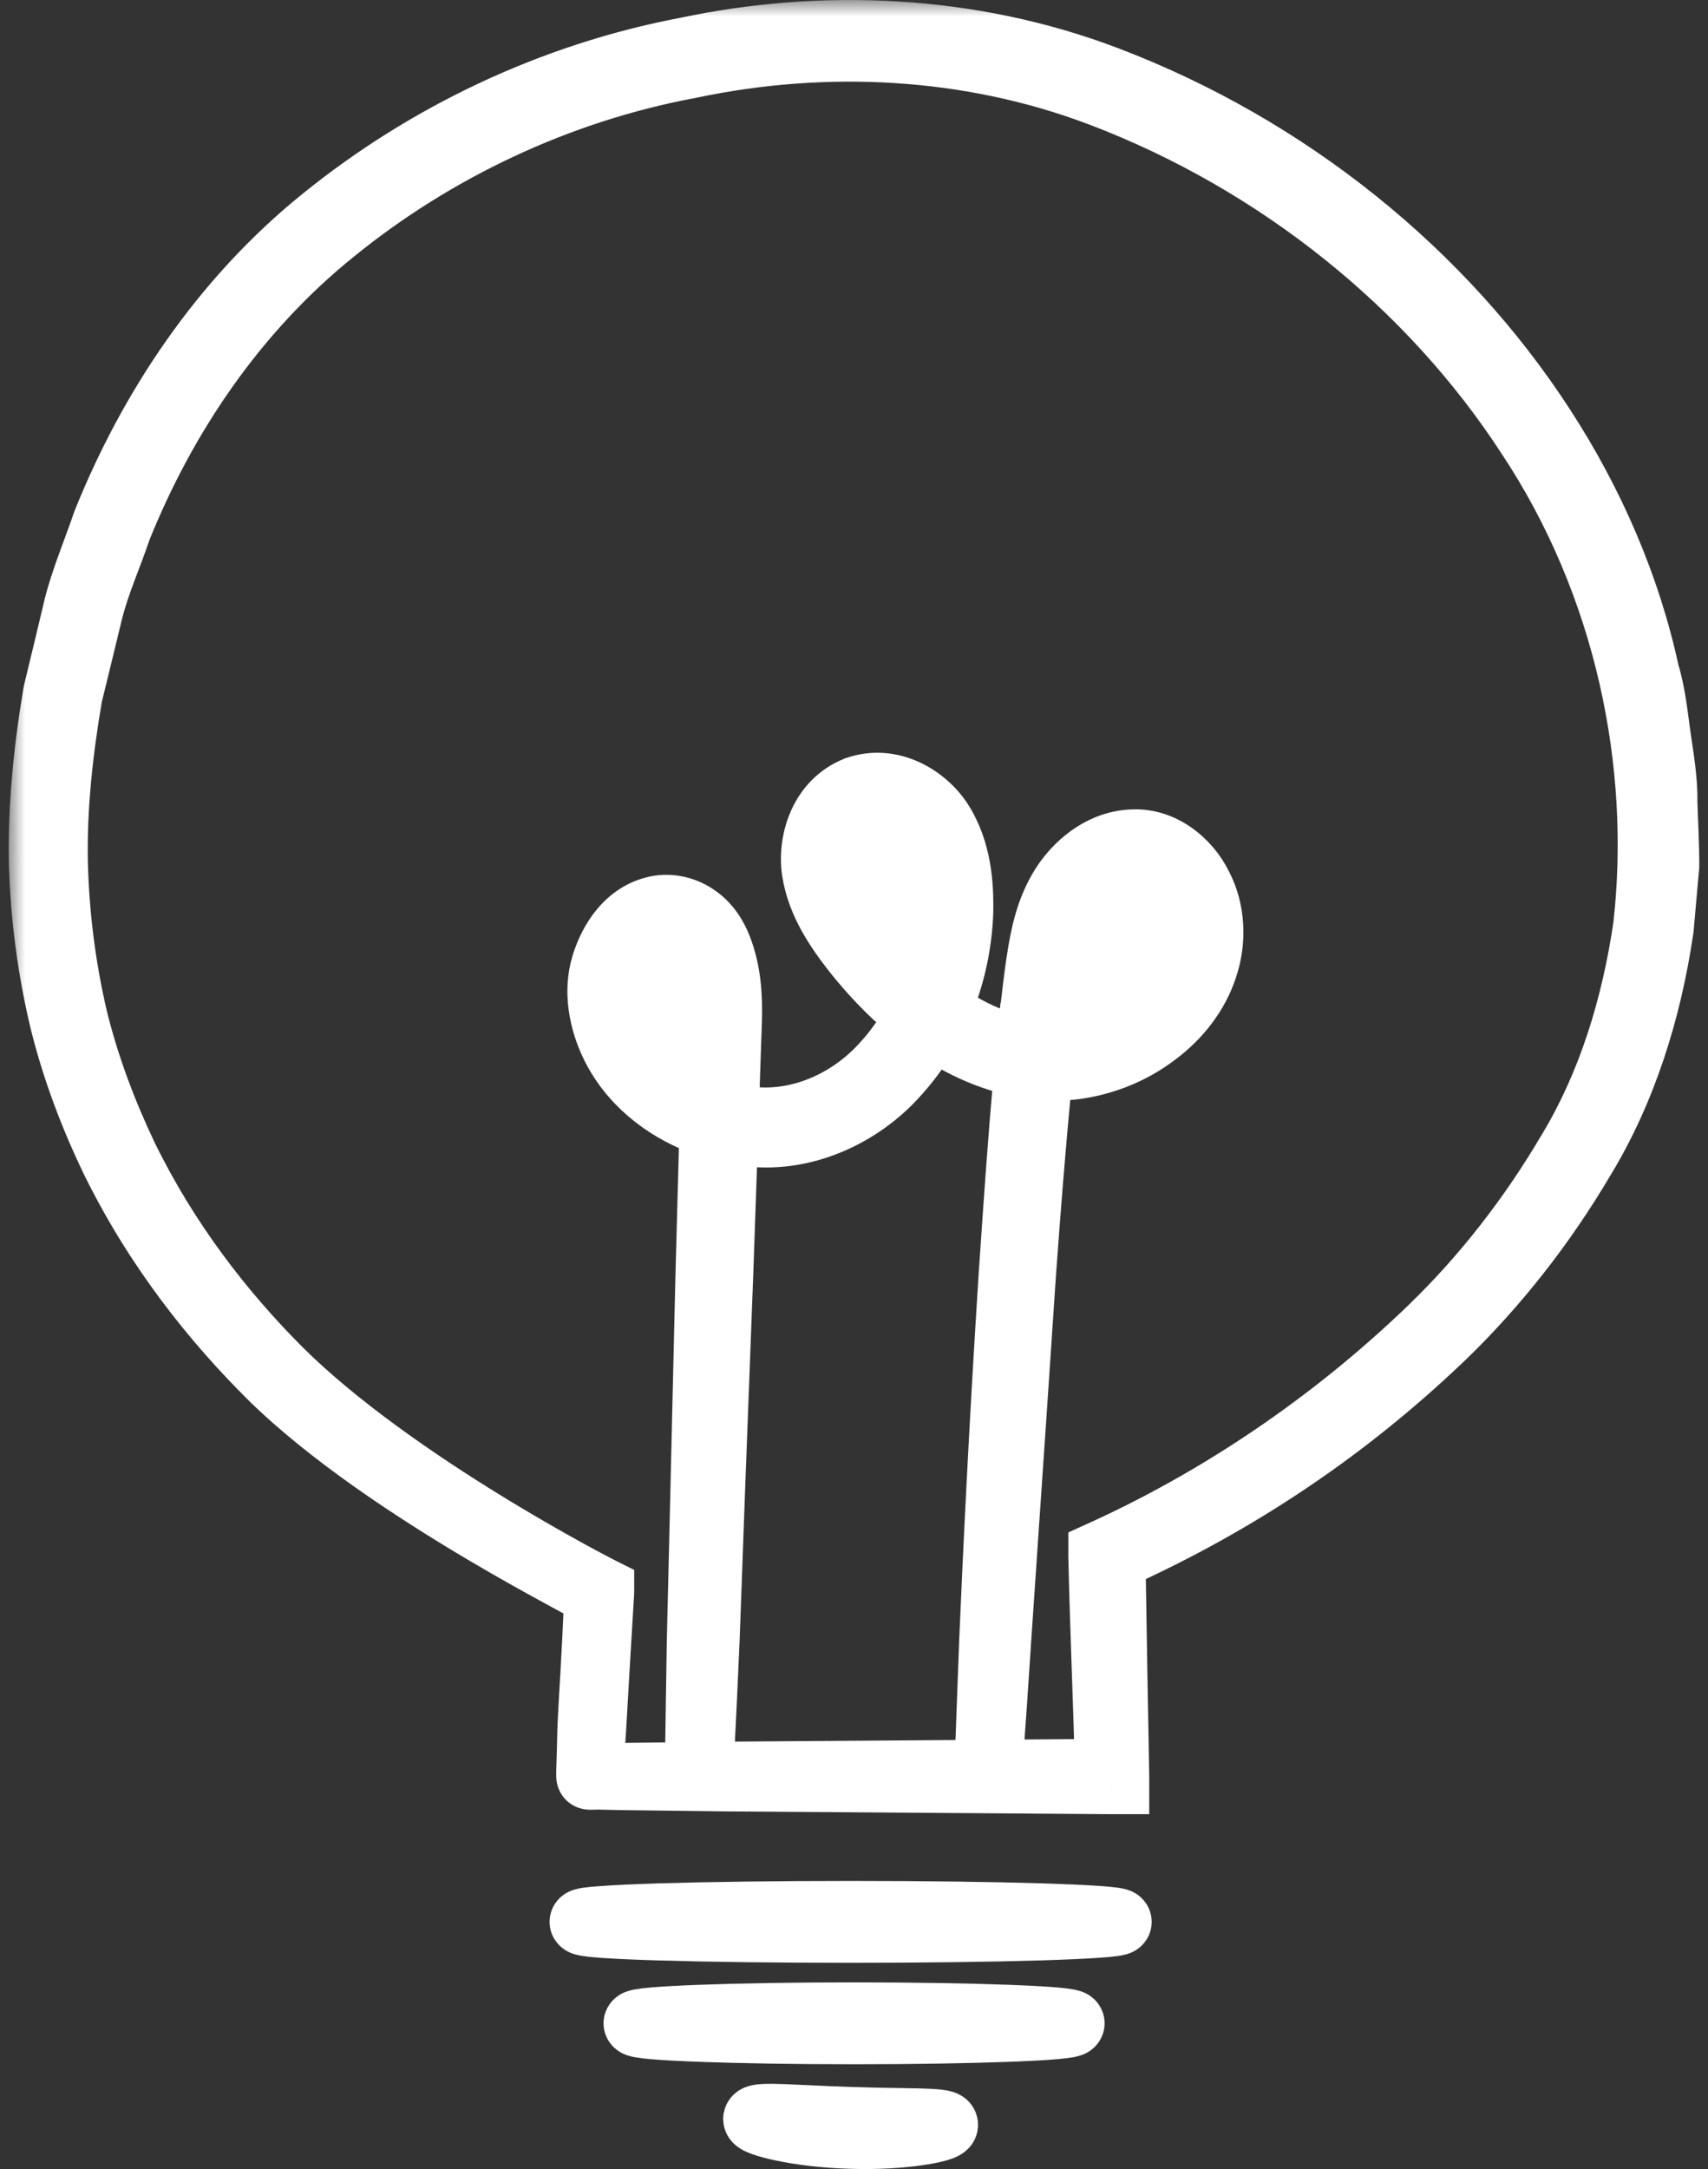 <svg width="52" height="66" viewBox="0 0 52 66" fill="none" xmlns="http://www.w3.org/2000/svg">
<rect x="0" y="0" width="52" height="66" fill="#333333" stroke="none"/>
<mask id="path-1-outside-1_304_1746" maskUnits="userSpaceOnUse" x="0.266" y="0" width="52" height="56" fill="black">
<rect fill="white" x="0.266" width="52" height="56"/>
<path d="M17.94 54.061C17.949 54.061 18.044 54.051 18.223 54.051C18.421 54.051 18.695 54.042 19.035 54.032C19.771 54.023 20.809 54.013 22.16 53.995C24.888 53.976 28.843 53.947 33.827 53.91L33.727 53.91C33.68 51.9 33.582 49.794 33.525 47.386V47.273L33.629 47.226C36.961 45.706 40.454 43.45 43.617 40.391C45.193 38.862 46.619 37.05 47.808 35.02C49.026 33 49.753 30.64 50.111 28.195C50.668 23.267 49.573 17.801 46.543 13.242C43.569 8.673 38.953 4.925 33.525 2.858C29.476 1.319 25.076 1.14 21.027 1.989C16.949 2.744 13.201 4.557 10.171 7.011C7.112 9.466 4.969 12.713 3.619 16.064C3.327 16.923 2.958 17.745 2.741 18.604C2.534 19.463 2.326 20.322 2.118 21.162C1.826 22.871 1.646 24.56 1.675 26.203C1.712 27.846 1.92 29.441 2.269 30.951C2.637 32.462 3.176 33.868 3.799 35.181C5.073 37.795 6.763 39.957 8.509 41.704C12.03 45.196 18.251 48.359 18.251 48.359L18.308 48.387V48.444C18.195 50.266 18.119 51.653 18.062 52.607C18.034 53.06 18.006 53.419 17.987 53.673C17.959 53.928 17.949 54.061 17.94 54.061C17.93 54.07 17.93 53.947 17.94 53.721C17.949 53.466 17.959 53.117 17.968 52.663C18.006 51.691 18.11 50.37 18.176 48.529C18.448 48.576 11.879 45.423 8.292 41.921C6.517 40.165 4.79 37.994 3.478 35.341C2.836 34.019 2.279 32.575 1.901 31.046C1.533 29.507 1.316 27.893 1.269 26.212C1.24 24.542 1.41 22.823 1.703 21.087C1.911 20.227 2.118 19.368 2.326 18.491C2.543 17.613 2.911 16.772 3.204 15.904C4.573 12.496 6.753 9.154 9.869 6.653C12.965 4.151 16.779 2.301 20.932 1.517C25.048 0.649 29.561 0.828 33.695 2.405C39.227 4.51 43.919 8.324 46.949 12.987C48.469 15.319 49.564 17.867 50.13 20.482C50.329 21.124 50.385 21.785 50.48 22.436C50.574 23.088 50.687 23.739 50.678 24.39C50.697 25.042 50.734 25.693 50.734 26.335C50.678 26.977 50.621 27.619 50.565 28.252C50.196 30.763 49.432 33.17 48.186 35.228C46.968 37.295 45.514 39.126 43.909 40.675C40.681 43.761 37.274 45.883 33.875 47.412C33.913 49.829 33.95 52.04 33.988 54.051V54.202H33.837C28.815 54.164 24.831 54.136 22.075 54.117C20.744 54.098 19.705 54.089 18.978 54.08C18.648 54.07 18.383 54.07 18.195 54.061C18.025 54.07 17.94 54.07 17.94 54.061Z"/>
</mask>
<path d="M17.94 54.061C17.949 54.061 18.044 54.051 18.223 54.051C18.421 54.051 18.695 54.042 19.035 54.032C19.771 54.023 20.809 54.013 22.16 53.995C24.888 53.976 28.843 53.947 33.827 53.91L33.727 53.91C33.68 51.9 33.582 49.794 33.525 47.386V47.273L33.629 47.226C36.961 45.706 40.454 43.45 43.617 40.391C45.193 38.862 46.619 37.05 47.808 35.02C49.026 33 49.753 30.64 50.111 28.195C50.668 23.267 49.573 17.801 46.543 13.242C43.569 8.673 38.953 4.925 33.525 2.858C29.476 1.319 25.076 1.14 21.027 1.989C16.949 2.744 13.201 4.557 10.171 7.011C7.112 9.466 4.969 12.713 3.619 16.064C3.327 16.923 2.958 17.745 2.741 18.604C2.534 19.463 2.326 20.322 2.118 21.162C1.826 22.871 1.646 24.56 1.675 26.203C1.712 27.846 1.92 29.441 2.269 30.951C2.637 32.462 3.176 33.868 3.799 35.181C5.073 37.795 6.763 39.957 8.509 41.704C12.03 45.196 18.251 48.359 18.251 48.359L18.308 48.387V48.444C18.195 50.266 18.119 51.653 18.062 52.607C18.034 53.06 18.006 53.419 17.987 53.673C17.959 53.928 17.949 54.061 17.94 54.061C17.93 54.07 17.93 53.947 17.94 53.721C17.949 53.466 17.959 53.117 17.968 52.663C18.006 51.691 18.11 50.37 18.176 48.529C18.448 48.576 11.879 45.423 8.292 41.921C6.517 40.165 4.79 37.994 3.478 35.341C2.836 34.019 2.279 32.575 1.901 31.046C1.533 29.507 1.316 27.893 1.269 26.212C1.24 24.542 1.41 22.823 1.703 21.087C1.911 20.227 2.118 19.368 2.326 18.491C2.543 17.613 2.911 16.772 3.204 15.904C4.573 12.496 6.753 9.154 9.869 6.653C12.965 4.151 16.779 2.301 20.932 1.517C25.048 0.649 29.561 0.828 33.695 2.405C39.227 4.51 43.919 8.324 46.949 12.987C48.469 15.319 49.564 17.867 50.13 20.482C50.329 21.124 50.385 21.785 50.48 22.436C50.574 23.088 50.687 23.739 50.678 24.39C50.697 25.042 50.734 25.693 50.734 26.335C50.678 26.977 50.621 27.619 50.565 28.252C50.196 30.763 49.432 33.17 48.186 35.228C46.968 37.295 45.514 39.126 43.909 40.675C40.681 43.761 37.274 45.883 33.875 47.412C33.913 49.829 33.95 52.04 33.988 54.051V54.202H33.837C28.815 54.164 24.831 54.136 22.075 54.117C20.744 54.098 19.705 54.089 18.978 54.08C18.648 54.07 18.383 54.07 18.195 54.061C18.025 54.07 17.94 54.07 17.94 54.061Z" fill="white"/>
<path d="M17.94 54.061V53.061H17.526L17.233 53.353L17.94 54.061ZM19.035 54.032L19.022 53.032L19.015 53.032L19.007 53.033L19.035 54.032ZM22.16 53.995L22.152 52.995L22.145 52.995L22.16 53.995ZM33.727 53.91L32.727 53.934L32.75 54.918L33.735 54.91L33.727 53.91ZM33.525 47.386H32.525V47.398L32.526 47.41L33.525 47.386ZM33.525 47.273L33.111 46.363L32.525 46.629V47.273H33.525ZM33.629 47.226L34.043 48.136L34.044 48.136L33.629 47.226ZM43.617 40.391L44.312 41.11L44.313 41.109L43.617 40.391ZM47.808 35.02L46.952 34.504L46.945 34.514L47.808 35.02ZM50.111 28.195L51.101 28.34L51.103 28.324L51.105 28.307L50.111 28.195ZM46.543 13.242L45.705 13.787L45.71 13.795L46.543 13.242ZM33.525 2.858L33.881 1.923L33.88 1.923L33.525 2.858ZM21.027 1.989L21.209 2.973L21.22 2.97L21.232 2.968L21.027 1.989ZM10.171 7.011L10.796 7.791L10.8 7.788L10.171 7.011ZM3.619 16.064L2.692 15.691L2.681 15.716L2.673 15.742L3.619 16.064ZM2.741 18.604L1.772 18.359L1.769 18.369L2.741 18.604ZM2.118 21.162L1.147 20.922L1.139 20.957L1.133 20.993L2.118 21.162ZM1.675 26.203L0.675 26.22L0.675 26.226L1.675 26.203ZM2.269 30.951L1.295 31.177L1.298 31.188L2.269 30.951ZM3.799 35.181L2.895 35.609L2.9 35.619L3.799 35.181ZM8.509 41.704L7.802 42.411L7.805 42.413L8.509 41.704ZM18.251 48.359L17.798 49.25L17.804 49.253L18.251 48.359ZM18.308 48.387H19.308V47.769L18.755 47.493L18.308 48.387ZM18.308 48.444L19.306 48.506L19.308 48.475V48.444H18.308ZM18.062 52.607L19.061 52.669L19.061 52.666L18.062 52.607ZM17.987 53.673L18.981 53.784L18.983 53.766L18.984 53.747L17.987 53.673ZM17.94 53.721L18.939 53.762L18.939 53.758L17.94 53.721ZM17.968 52.663L16.969 52.625L16.968 52.634L16.968 52.643L17.968 52.663ZM18.176 48.529L18.347 47.544L17.218 47.347L17.176 48.493L18.176 48.529ZM8.292 41.921L7.589 42.632L7.593 42.636L8.292 41.921ZM3.478 35.341L2.578 35.778L2.581 35.784L3.478 35.341ZM1.901 31.046L0.929 31.278L0.93 31.285L1.901 31.046ZM1.269 26.212L0.269 26.229L0.269 26.241L1.269 26.212ZM1.703 21.087L0.731 20.852L0.723 20.886L0.717 20.92L1.703 21.087ZM2.326 18.491L1.355 18.25L1.353 18.26L2.326 18.491ZM3.204 15.904L2.276 15.531L2.265 15.558L2.256 15.585L3.204 15.904ZM9.869 6.653L10.495 7.432L10.497 7.431L9.869 6.653ZM20.932 1.517L21.118 2.5L21.128 2.498L21.139 2.496L20.932 1.517ZM33.695 2.405L33.339 3.339L33.34 3.339L33.695 2.405ZM46.949 12.987L46.111 13.532L46.111 13.533L46.949 12.987ZM50.13 20.482L49.153 20.694L49.162 20.736L49.175 20.777L50.13 20.482ZM50.678 24.39L49.678 24.376L49.678 24.398L49.678 24.419L50.678 24.39ZM50.734 26.335L51.731 26.423L51.734 26.379V26.335H50.734ZM50.565 28.252L51.554 28.397L51.558 28.369L51.561 28.341L50.565 28.252ZM48.186 35.228L47.33 34.71L47.324 34.72L48.186 35.228ZM43.909 40.675L44.6 41.397L44.604 41.394L43.909 40.675ZM33.875 47.412L33.465 46.5L32.865 46.77L32.875 47.428L33.875 47.412ZM33.988 54.051H34.988V54.042L34.988 54.032L33.988 54.051ZM33.988 54.202V55.202H34.988V54.202H33.988ZM33.837 54.202L33.829 55.202H33.837V54.202ZM22.075 54.117L22.06 55.117L22.068 55.117L22.075 54.117ZM18.978 54.08L18.95 55.079L18.957 55.079L18.965 55.079L18.978 54.08ZM18.195 54.061L18.245 53.062L18.192 53.059L18.139 53.062L18.195 54.061ZM17.94 55.061C17.971 55.061 17.996 55.059 17.998 55.059C18.005 55.059 18.012 55.058 18.014 55.058C18.018 55.058 18.021 55.057 18.023 55.057C18.026 55.057 18.028 55.057 18.031 55.057C18.04 55.056 18.052 55.055 18.067 55.055C18.099 55.053 18.151 55.051 18.223 55.051V53.051C18.116 53.051 18.03 53.054 17.968 53.057C17.936 53.059 17.912 53.06 17.895 53.061C17.881 53.062 17.887 53.062 17.88 53.062C17.879 53.062 17.883 53.062 17.887 53.062C17.89 53.062 17.895 53.062 17.902 53.061C17.908 53.061 17.922 53.061 17.94 53.061V55.061ZM18.223 55.051C18.44 55.051 18.737 55.041 19.063 55.032L19.007 53.033C18.653 53.042 18.403 53.051 18.223 53.051V55.051ZM19.048 55.032C19.777 55.023 20.825 55.013 22.173 54.994L22.145 52.995C20.794 53.014 19.766 53.023 19.022 53.032L19.048 55.032ZM22.166 54.995C24.895 54.976 28.85 54.947 33.835 54.91L33.82 52.91C28.836 52.947 24.881 52.976 22.152 52.995L22.166 54.995ZM33.82 52.91L33.719 52.91L33.735 54.91L33.835 54.91L33.82 52.91ZM34.727 53.887C34.703 52.875 34.666 51.839 34.629 50.762C34.592 49.684 34.553 48.56 34.525 47.363L32.526 47.41C32.554 48.62 32.593 49.753 32.63 50.832C32.668 51.912 32.704 52.935 32.727 53.934L34.727 53.887ZM34.525 47.386V47.273H32.525V47.386H34.525ZM33.939 48.184L34.043 48.136L33.215 46.316L33.111 46.363L33.939 48.184ZM34.044 48.136C37.474 46.572 41.063 44.253 44.312 41.11L42.922 39.673C39.846 42.647 36.449 44.841 33.214 46.316L34.044 48.136ZM44.313 41.109C45.956 39.515 47.437 37.631 48.671 35.526L46.945 34.514C45.8 36.468 44.43 38.209 42.92 39.674L44.313 41.109ZM48.664 35.536C49.968 33.375 50.728 30.88 51.101 28.34L49.122 28.05C48.777 30.4 48.084 32.625 46.952 34.504L48.664 35.536ZM51.105 28.307C51.687 23.163 50.546 17.458 47.376 12.688L45.71 13.795C48.6 18.144 49.65 23.371 49.118 28.082L51.105 28.307ZM47.381 12.696C44.29 7.946 39.503 4.064 33.881 1.923L33.169 3.792C38.404 5.786 42.849 9.4 45.705 13.787L47.381 12.696ZM33.88 1.923C29.631 0.309 25.036 0.126 20.821 1.011L21.232 2.968C25.117 2.153 29.32 2.33 33.17 3.793L33.88 1.923ZM20.845 1.006C16.595 1.793 12.695 3.68 9.541 6.234L10.8 7.788C13.707 5.434 17.302 3.696 21.209 2.973L20.845 1.006ZM9.545 6.231C6.328 8.813 4.093 12.212 2.692 15.691L4.547 16.438C5.845 13.215 7.896 10.119 10.796 7.791L9.545 6.231ZM2.673 15.742C2.424 16.471 1.999 17.459 1.772 18.359L3.711 18.849C3.918 18.03 4.229 17.375 4.566 16.387L2.673 15.742ZM1.769 18.369C1.562 19.228 1.354 20.085 1.147 20.922L3.089 21.402C3.297 20.559 3.506 19.697 3.713 18.839L1.769 18.369ZM1.133 20.993C0.833 22.74 0.645 24.496 0.675 26.22L2.674 26.186C2.647 24.625 2.818 23.001 3.104 21.331L1.133 20.993ZM0.675 26.226C0.714 27.938 0.931 29.601 1.295 31.177L3.244 30.726C2.909 29.281 2.71 27.753 2.674 26.18L0.675 26.226ZM1.298 31.188C1.685 32.778 2.249 34.249 2.895 35.609L4.702 34.752C4.102 33.488 3.59 32.146 3.241 30.715L1.298 31.188ZM2.9 35.619C4.231 38.351 5.993 40.602 7.802 42.411L9.216 40.996C7.533 39.313 5.914 37.239 4.697 34.742L2.9 35.619ZM7.805 42.413C9.649 44.242 12.163 45.954 14.177 47.193C15.191 47.817 16.093 48.329 16.742 48.686C17.067 48.865 17.329 49.005 17.511 49.101C17.602 49.149 17.672 49.185 17.721 49.211C17.745 49.223 17.764 49.233 17.777 49.239C17.784 49.243 17.788 49.245 17.792 49.247C17.794 49.248 17.795 49.249 17.796 49.249C17.797 49.249 17.797 49.25 17.797 49.25C17.798 49.25 17.798 49.25 17.798 49.25C17.798 49.25 17.798 49.25 18.251 48.359C18.704 47.467 18.704 47.467 18.705 47.467C18.704 47.467 18.705 47.467 18.704 47.467C18.704 47.467 18.704 47.467 18.704 47.467C18.704 47.467 18.703 47.467 18.701 47.466C18.699 47.465 18.695 47.462 18.69 47.46C18.679 47.454 18.662 47.446 18.64 47.434C18.596 47.411 18.529 47.377 18.443 47.331C18.271 47.241 18.02 47.106 17.706 46.934C17.079 46.589 16.206 46.093 15.225 45.489C13.248 44.273 10.891 42.658 9.213 40.994L7.805 42.413ZM17.804 49.253L17.861 49.282L18.755 47.493L18.698 47.464L17.804 49.253ZM17.308 48.387V48.444H19.308V48.387H17.308ZM17.31 48.382C17.197 50.204 17.12 51.601 17.064 52.547L19.061 52.666C19.118 51.705 19.193 50.327 19.306 48.506L17.31 48.382ZM17.064 52.544C17.037 52.99 17.009 53.34 16.99 53.6L18.984 53.747C19.003 53.497 19.032 53.13 19.061 52.669L17.064 52.544ZM16.993 53.563C16.981 53.675 16.966 53.821 16.962 53.854C16.959 53.888 16.958 53.889 16.96 53.876C16.961 53.871 16.963 53.86 16.966 53.846C16.968 53.833 16.974 53.806 16.984 53.771C16.991 53.748 17.017 53.661 17.075 53.559C17.105 53.509 17.169 53.406 17.283 53.307C17.404 53.202 17.628 53.061 17.94 53.061V55.061C18.252 55.061 18.477 54.919 18.598 54.814C18.713 54.714 18.778 54.61 18.808 54.559C18.867 54.455 18.894 54.364 18.902 54.338C18.922 54.27 18.932 54.212 18.934 54.196C18.942 54.151 18.947 54.102 18.95 54.071C18.961 53.974 18.965 53.927 18.981 53.784L16.993 53.563ZM17.233 53.353C17.315 53.271 17.504 53.111 17.804 53.07C18.143 53.024 18.417 53.157 18.583 53.297C18.726 53.418 18.799 53.549 18.829 53.607C18.863 53.675 18.883 53.733 18.893 53.766C18.913 53.831 18.921 53.883 18.924 53.903C18.928 53.928 18.93 53.947 18.931 53.958C18.933 53.989 18.933 54.004 18.933 53.979C18.933 53.943 18.934 53.872 18.939 53.762L16.941 53.679C16.936 53.796 16.933 53.9 16.933 53.979C16.933 54.013 16.933 54.07 16.938 54.129C16.939 54.139 16.946 54.237 16.98 54.35C16.991 54.385 17.011 54.444 17.046 54.513C17.076 54.572 17.149 54.704 17.293 54.825C17.46 54.965 17.734 55.098 18.074 55.052C18.374 55.011 18.564 54.85 18.647 54.768L17.233 53.353ZM18.939 53.758C18.949 53.495 18.958 53.14 18.968 52.684L16.968 52.643C16.959 53.093 16.95 53.437 16.94 53.684L18.939 53.758ZM18.967 52.702C18.986 52.228 19.02 51.669 19.06 50.979C19.099 50.294 19.142 49.495 19.175 48.565L17.176 48.493C17.144 49.403 17.102 50.185 17.063 50.865C17.024 51.539 16.988 52.127 16.969 52.625L18.967 52.702ZM18.005 49.514C18.034 49.519 18.105 49.531 18.197 49.529C18.224 49.529 18.548 49.535 18.837 49.286C19.022 49.126 19.15 48.897 19.178 48.636C19.203 48.407 19.143 48.227 19.103 48.133C19.028 47.958 18.921 47.85 18.898 47.826C18.829 47.755 18.762 47.709 18.748 47.699C18.721 47.68 18.697 47.664 18.68 47.654C18.619 47.615 18.537 47.569 18.459 47.526C18.295 47.436 18.036 47.297 17.727 47.13C17.099 46.789 16.204 46.296 15.191 45.696C13.149 44.484 10.695 42.87 8.991 41.205L7.593 42.636C9.476 44.474 12.1 46.187 14.171 47.416C15.215 48.035 16.135 48.541 16.774 48.888C17.099 49.064 17.336 49.191 17.493 49.278C17.531 49.299 17.561 49.315 17.584 49.328C17.609 49.342 17.618 49.348 17.618 49.348C17.617 49.347 17.614 49.346 17.611 49.343C17.607 49.341 17.6 49.337 17.592 49.33C17.588 49.328 17.53 49.288 17.465 49.221C17.444 49.2 17.339 49.094 17.265 48.921C17.225 48.827 17.165 48.649 17.19 48.42C17.218 48.16 17.346 47.931 17.53 47.771C17.818 47.523 18.14 47.53 18.165 47.529C18.254 47.528 18.322 47.539 18.347 47.544L18.005 49.514ZM8.995 41.21C7.282 39.515 5.627 37.432 4.374 34.898L2.581 35.784C3.952 38.556 5.752 40.815 7.589 42.632L8.995 41.21ZM4.377 34.904C3.76 33.635 3.23 32.256 2.872 30.806L0.93 31.285C1.327 32.894 1.911 34.404 2.578 35.778L4.377 34.904ZM2.874 30.813C2.522 29.342 2.314 27.796 2.268 26.184L0.269 26.241C0.318 27.989 0.544 29.672 0.929 31.278L2.874 30.813ZM2.268 26.195C2.241 24.602 2.403 22.948 2.689 21.253L0.717 20.92C0.417 22.699 0.239 24.481 0.269 26.229L2.268 26.195ZM2.675 21.322C2.882 20.463 3.091 19.601 3.299 18.721L1.353 18.26C1.146 19.135 0.939 19.992 0.731 20.852L2.675 21.322ZM3.297 18.731C3.503 17.897 3.818 17.213 4.151 16.223L2.256 15.585C2.004 16.332 1.583 17.328 1.355 18.25L3.297 18.731ZM4.132 16.277C5.45 12.994 7.54 9.805 10.495 7.432L9.242 5.873C5.967 8.503 3.695 11.998 2.276 15.531L4.132 16.277ZM10.497 7.431C13.471 5.027 17.134 3.251 21.118 2.5L20.747 0.535C16.423 1.35 12.458 3.275 9.24 5.875L10.497 7.431ZM21.139 2.496C25.09 1.662 29.404 1.839 33.339 3.339L34.051 1.47C29.716 -0.183 25.006 -0.364 20.726 0.539L21.139 2.496ZM33.34 3.339C38.677 5.37 43.198 9.05 46.111 13.532L47.788 12.442C44.639 7.597 39.777 3.649 34.051 1.47L33.34 3.339ZM46.111 13.533C47.57 15.771 48.614 18.207 49.153 20.694L51.108 20.271C50.514 17.528 49.368 14.867 47.787 12.441L46.111 13.533ZM49.175 20.777C49.343 21.321 49.384 21.851 49.49 22.58L51.469 22.293C51.386 21.719 51.314 20.928 51.086 20.187L49.175 20.777ZM49.49 22.58C49.591 23.275 49.686 23.825 49.678 24.376L51.678 24.405C51.689 23.653 51.557 22.9 51.469 22.293L49.49 22.58ZM49.678 24.419C49.698 25.112 49.734 25.71 49.734 26.335H51.734C51.734 25.676 51.695 24.971 51.677 24.361L49.678 24.419ZM49.738 26.247C49.682 26.889 49.625 27.531 49.569 28.162L51.561 28.341C51.617 27.707 51.674 27.065 51.731 26.423L49.738 26.247ZM49.575 28.106C49.222 30.516 48.493 32.79 47.33 34.71L49.041 35.746C50.371 33.55 51.171 31.009 51.554 28.397L49.575 28.106ZM47.324 34.72C46.152 36.711 44.754 38.47 43.215 39.955L44.604 41.394C46.274 39.782 47.784 37.88 49.047 35.735L47.324 34.72ZM43.218 39.952C40.082 42.951 36.773 45.012 33.465 46.5L34.286 48.324C37.775 46.754 41.28 44.572 44.6 41.397L43.218 39.952ZM32.875 47.428C32.913 49.845 32.95 52.058 32.988 54.07L34.988 54.032C34.95 52.023 34.913 49.812 34.875 47.396L32.875 47.428ZM32.988 54.051V54.202H34.988V54.051H32.988ZM33.988 53.202H33.837V55.202H33.988V53.202ZM33.844 53.202C28.822 53.164 24.838 53.136 22.081 53.117L22.068 55.117C24.824 55.136 28.807 55.164 33.829 55.202L33.844 53.202ZM22.089 53.117C20.76 53.099 19.71 53.089 18.991 53.08L18.965 55.079C19.7 55.089 20.727 55.098 22.06 55.117L22.089 53.117ZM19.007 53.08C18.627 53.069 18.426 53.071 18.245 53.062L18.145 55.059C18.341 55.069 18.669 55.071 18.95 55.079L19.007 53.08ZM18.139 53.062C18.058 53.067 18.017 53.068 18.003 53.068C17.991 53.068 18.02 53.067 18.066 53.072C18.08 53.074 18.16 53.082 18.26 53.115C18.305 53.13 18.426 53.173 18.555 53.273C18.689 53.377 18.94 53.637 18.94 54.061H16.94C16.94 54.486 17.191 54.746 17.327 54.852C17.457 54.953 17.58 54.997 17.628 55.012C17.733 55.047 17.821 55.057 17.845 55.06C17.913 55.067 17.974 55.068 18.003 55.068C18.075 55.068 18.161 55.064 18.25 55.059L18.139 53.062Z" fill="white" mask="url(#path-1-outside-1_304_1746)"/>
<path d="M25.898 59.224C28.157 59.224 30.204 59.196 31.688 59.151C32.429 59.128 33.034 59.101 33.457 59.071C33.667 59.056 33.842 59.04 33.969 59.022C34.03 59.013 34.099 59.001 34.161 58.983C34.188 58.975 34.244 58.958 34.304 58.923C34.334 58.906 34.388 58.871 34.439 58.811C34.494 58.748 34.563 58.635 34.563 58.478C34.563 58.322 34.494 58.209 34.439 58.146C34.388 58.086 34.334 58.051 34.304 58.034C34.244 57.999 34.188 57.982 34.161 57.974C34.099 57.956 34.03 57.944 33.969 57.935C33.842 57.917 33.667 57.9 33.457 57.886C33.034 57.856 32.429 57.829 31.688 57.806C30.204 57.761 28.157 57.733 25.898 57.733C23.638 57.733 21.591 57.761 20.108 57.806C19.367 57.829 18.761 57.856 18.338 57.886C18.129 57.9 17.954 57.917 17.826 57.935C17.766 57.944 17.697 57.956 17.635 57.974C17.608 57.982 17.551 57.999 17.492 58.034C17.462 58.051 17.408 58.086 17.356 58.146C17.302 58.209 17.232 58.322 17.232 58.478C17.232 58.764 17.45 58.898 17.48 58.917L17.48 58.917C17.541 58.955 17.599 58.974 17.628 58.983C17.692 59.002 17.763 59.015 17.823 59.024C17.952 59.044 18.128 59.06 18.338 59.075C18.761 59.106 19.367 59.132 20.108 59.154C21.592 59.198 23.639 59.224 25.898 59.224Z" fill="white" stroke="white"/>
<path d="M23.739 65.254C24.285 65.368 25.036 65.468 25.872 65.492C26.708 65.521 27.464 65.468 28.016 65.388C28.29 65.349 28.526 65.301 28.702 65.249C28.785 65.224 28.879 65.192 28.961 65.148C28.999 65.127 29.064 65.088 29.125 65.025C29.179 64.969 29.297 64.82 29.274 64.6C29.253 64.394 29.121 64.272 29.051 64.222C28.979 64.17 28.906 64.144 28.865 64.131C28.777 64.103 28.681 64.089 28.599 64.08C28.428 64.061 28.197 64.052 27.937 64.045C27.743 64.04 27.529 64.037 27.298 64.034C26.886 64.027 26.42 64.02 25.915 64.002L25.915 64.002L25.912 64.002C25.431 63.987 24.996 63.967 24.605 63.948C24.349 63.936 24.112 63.925 23.895 63.917C23.636 63.907 23.405 63.903 23.232 63.912C23.15 63.916 23.053 63.925 22.965 63.947C22.922 63.957 22.851 63.978 22.777 64.023C22.707 64.066 22.568 64.173 22.528 64.375L22.525 64.389L22.523 64.403C22.491 64.625 22.607 64.778 22.656 64.833C22.712 64.895 22.773 64.936 22.81 64.959C22.888 65.006 22.979 65.044 23.062 65.074C23.235 65.136 23.468 65.198 23.739 65.254Z" fill="white" stroke="white"/>
<path d="M29.248 27.796C29.248 27.796 29.248 27.796 29.248 27.797L29.238 27.796C29.203 28.648 29.034 29.49 28.739 30.279C28.747 30.285 28.754 30.29 28.761 30.295L29.248 27.796ZM29.248 27.796C29.249 27.785 29.249 27.773 29.25 27.761C29.25 27.761 29.25 27.761 29.25 27.761C29.271 27.031 29.206 26.218 28.882 25.493M20.753 53.787V53.8L20.754 53.813C20.758 53.879 20.759 53.908 20.76 53.935C20.761 53.957 20.761 53.978 20.763 54.017C20.765 54.039 20.766 54.073 20.77 54.106L20.771 54.106C20.772 54.118 20.777 54.159 20.792 54.206C20.799 54.227 20.818 54.285 20.863 54.349C20.905 54.408 21.036 54.561 21.272 54.561C21.477 54.561 21.603 54.443 21.65 54.389C21.699 54.333 21.724 54.279 21.733 54.258C21.753 54.212 21.763 54.172 21.766 54.159L21.766 54.159C21.774 54.127 21.78 54.091 21.784 54.066C21.788 54.041 21.793 54.004 21.8 53.959C21.807 53.915 21.814 53.863 21.823 53.806L21.827 53.78L21.828 53.753C21.834 53.628 21.843 53.484 21.854 53.316C21.86 53.21 21.868 53.094 21.875 52.967L21.875 52.963C21.913 52.234 21.96 51.223 22.017 49.929H22.017L22.017 49.925C22.112 47.254 22.253 43.45 22.433 38.768L22.433 38.767C22.476 37.557 22.52 36.287 22.565 34.964C22.573 34.965 22.58 34.966 22.588 34.968C24.489 35.26 26.452 34.391 27.697 32.964C28.001 32.627 28.273 32.263 28.512 31.877C28.99 32.171 29.498 32.421 30.035 32.612L30.036 32.612C30.267 32.694 30.502 32.764 30.742 32.821C30.569 34.769 30.443 36.612 30.326 38.333C30.317 38.467 30.307 38.601 30.298 38.734L30.298 38.736C29.996 43.451 29.816 47.269 29.703 49.904L29.703 49.908C29.656 51.201 29.618 52.22 29.59 52.946H29.59L29.589 52.951C29.587 53.021 29.585 53.088 29.583 53.153C29.576 53.387 29.57 53.588 29.57 53.759V53.766C29.57 53.849 29.57 53.923 29.572 53.976C29.572 54 29.573 54.036 29.578 54.072C29.579 54.085 29.584 54.127 29.599 54.175C29.605 54.196 29.625 54.256 29.669 54.319C29.712 54.38 29.844 54.532 30.08 54.532C30.283 54.532 30.408 54.416 30.455 54.364C30.505 54.308 30.53 54.255 30.54 54.233C30.561 54.185 30.571 54.143 30.574 54.13C30.582 54.094 30.587 54.058 30.591 54.034C30.598 53.982 30.606 53.907 30.615 53.82L30.615 53.82L30.615 53.816C30.625 53.711 30.636 53.581 30.648 53.437C30.658 53.31 30.669 53.171 30.682 53.029L30.682 53.029L30.682 53.023C30.732 52.385 30.789 51.522 30.859 50.459C30.869 50.306 30.88 50.149 30.89 49.987C30.955 49.022 31.032 47.905 31.117 46.65C31.268 44.45 31.447 41.825 31.645 38.85C31.777 37.021 31.927 35.059 32.128 32.989C32.373 32.989 32.62 32.973 32.868 32.938L32.868 32.938L32.874 32.937C33.819 32.793 34.719 32.423 35.468 31.852C36.224 31.292 36.851 30.514 37.153 29.59C37.464 28.675 37.428 27.61 36.964 26.731C36.543 25.876 35.606 25.081 34.479 25.128C33.394 25.164 32.559 25.837 32.052 26.544L32.052 26.544L32.049 26.549C31.522 27.302 31.318 28.136 31.192 28.875L31.192 28.876C31.1 29.419 31.038 29.953 30.979 30.463C30.958 30.65 30.937 30.833 30.915 31.013L30.914 31.013L30.913 31.023C30.902 31.138 30.89 31.252 30.879 31.366C30.762 31.333 30.646 31.296 30.532 31.255L30.53 31.254C30.054 31.086 29.598 30.855 29.162 30.573C29.508 29.687 29.704 28.737 29.739 27.779L29.739 27.779L29.739 27.771C29.759 26.855 29.676 25.775 29.091 24.811L29.091 24.81C28.506 23.85 27.227 23.083 25.913 23.541L25.902 23.544L25.892 23.549C24.59 24.067 24.144 25.486 24.308 26.579L24.308 26.579L24.309 26.583C24.481 27.682 25.102 28.562 25.645 29.258L25.645 29.258L25.648 29.262C26.146 29.887 26.704 30.484 27.325 31.011C27.114 31.372 26.869 31.709 26.594 32.013L26.594 32.013L26.589 32.019C25.606 33.139 24.153 33.752 22.788 33.553L22.788 33.553L22.78 33.552C22.724 33.545 22.669 33.536 22.613 33.527C22.64 32.72 22.668 31.895 22.697 31.053L22.697 31.053L22.697 31.05C22.717 30.329 22.68 29.506 22.372 28.697C22.218 28.291 21.952 27.835 21.496 27.514C21.054 27.195 20.471 27.043 19.9 27.157L19.9 27.157L19.893 27.159C18.751 27.404 18.152 28.415 17.905 29.241L17.904 29.242C17.622 30.191 17.832 31.2 18.216 31.999L18.217 32C18.814 33.234 19.921 34.123 21.178 34.605C21.139 36.06 21.102 37.45 21.065 38.773L21.065 38.775C21.008 41.133 20.958 43.266 20.915 45.143C20.871 47.003 20.834 48.612 20.801 49.942H20.801L20.801 49.947C20.791 50.575 20.782 51.141 20.774 51.64C20.765 52.164 20.758 52.615 20.753 52.987L20.753 52.987V52.994V52.996V52.998V53V53.002V53.004V53.006V53.008V53.009V53.011V53.013V53.015V53.017V53.019V53.021V53.023V53.025V53.027V53.029V53.031V53.032V53.034V53.036V53.038V53.04V53.042V53.044V53.046V53.047V53.049V53.051V53.053V53.055V53.057V53.059V53.061V53.063V53.064V53.066V53.068V53.07V53.072V53.074V53.076V53.078V53.079V53.081V53.083V53.085V53.087V53.089V53.09V53.092V53.094V53.096V53.098V53.1V53.102V53.103V53.105V53.107V53.109V53.111V53.113V53.114V53.116V53.118V53.12V53.122V53.123V53.125V53.127V53.129V53.131V53.133V53.134V53.136V53.138V53.14V53.142V53.143V53.145V53.147V53.149V53.151V53.152V53.154V53.156V53.158V53.16V53.161V53.163V53.165V53.167V53.169V53.17V53.172V53.174V53.176V53.177V53.179V53.181V53.183V53.184V53.186V53.188V53.19V53.191V53.193V53.195V53.197V53.199V53.2V53.202V53.204V53.206V53.207V53.209V53.211V53.212V53.214V53.216V53.218V53.219V53.221V53.223V53.225V53.226V53.228V53.23V53.231V53.233V53.235V53.237V53.238V53.24V53.242V53.243V53.245V53.247V53.249V53.25V53.252V53.254V53.255V53.257V53.259V53.261V53.262V53.264V53.266V53.267V53.269V53.271V53.272V53.274V53.276V53.277V53.279V53.281V53.282V53.284V53.286V53.288V53.289V53.291V53.292V53.294V53.296V53.297V53.299V53.301V53.303V53.304V53.306V53.307V53.309V53.311V53.312V53.314V53.316V53.317V53.319V53.321V53.322V53.324V53.325V53.327V53.329V53.33V53.332V53.334V53.335V53.337V53.339V53.34V53.342V53.343V53.345V53.347V53.348V53.35V53.352V53.353V53.355V53.356V53.358V53.36V53.361V53.363V53.364V53.366V53.368V53.369V53.371V53.372V53.374V53.376V53.377V53.379V53.38V53.382V53.383V53.385V53.387V53.388V53.39V53.391V53.393V53.395V53.396V53.398V53.399V53.401V53.402V53.404V53.406V53.407V53.409V53.41V53.412V53.413V53.415V53.416V53.418V53.419V53.421V53.423V53.424V53.426V53.427V53.429V53.43V53.432V53.433V53.435V53.437V53.438V53.44V53.441V53.443V53.444V53.446V53.447V53.449V53.45V53.452V53.453V53.455V53.456V53.458V53.459V53.461V53.462V53.464V53.465V53.467V53.468V53.47V53.471V53.473V53.474V53.476V53.477V53.479V53.48V53.482V53.483V53.485V53.486V53.488V53.489V53.491V53.492V53.494V53.495V53.497V53.498V53.5V53.501V53.503V53.504V53.506V53.507V53.509V53.51V53.511V53.513V53.514V53.516V53.517V53.519V53.52V53.522V53.523V53.525V53.526V53.528V53.529V53.531V53.532V53.533V53.535V53.536V53.538V53.539V53.541V53.542V53.543V53.545V53.546V53.548V53.549V53.551V53.552V53.553V53.555V53.556V53.558V53.559V53.561V53.562V53.563V53.565V53.566V53.568V53.569V53.571V53.572V53.573V53.575V53.576V53.578V53.579V53.58V53.582V53.583V53.585V53.586V53.587V53.589V53.59V53.592V53.593V53.594V53.596V53.597V53.599V53.6V53.601V53.603V53.604V53.605V53.607V53.608V53.61V53.611V53.612V53.614V53.615V53.616V53.618V53.619V53.62V53.622V53.623V53.625V53.626V53.627V53.629V53.63V53.631V53.633V53.634V53.636V53.637V53.638V53.64V53.641V53.642V53.644V53.645V53.646V53.648V53.649V53.65V53.652V53.653V53.654V53.656V53.657V53.658V53.66V53.661V53.662V53.664V53.665V53.666V53.668V53.669V53.67V53.672V53.673V53.674V53.675V53.677V53.678V53.679V53.681V53.682V53.683V53.685V53.686V53.687V53.689V53.69V53.691V53.693V53.694V53.695V53.697V53.698V53.699V53.7V53.702V53.703V53.704V53.706V53.707V53.708V53.709V53.711V53.712V53.713V53.715V53.716V53.717V53.718V53.72V53.721V53.722V53.724V53.725V53.726V53.727V53.729V53.73V53.731V53.732V53.734V53.735V53.736V53.737V53.739V53.74V53.741V53.742V53.744V53.745V53.746V53.748V53.749V53.75V53.751V53.752V53.754V53.755V53.756V53.757V53.759V53.76V53.761V53.762V53.764V53.765V53.766V53.767V53.769V53.77V53.771V53.772V53.773V53.775V53.776V53.777V53.778V53.78V53.781V53.782V53.783V53.785V53.786V53.787Z" fill="white" stroke="white"/>
<path d="M26.002 62.311C27.838 62.311 29.501 62.282 30.708 62.237C31.31 62.215 31.804 62.188 32.152 62.158C32.323 62.143 32.471 62.126 32.582 62.106C32.634 62.097 32.7 62.083 32.763 62.061C32.791 62.051 32.85 62.028 32.911 61.984C32.955 61.953 33.129 61.819 33.129 61.565C33.129 61.312 32.955 61.178 32.911 61.146C32.85 61.103 32.791 61.08 32.763 61.07C32.7 61.048 32.634 61.034 32.582 61.025C32.471 61.005 32.323 60.988 32.152 60.973C31.804 60.943 31.31 60.916 30.708 60.894C29.501 60.848 27.838 60.82 26.002 60.82C24.166 60.82 22.503 60.848 21.296 60.894C20.694 60.916 20.199 60.943 19.852 60.973C19.68 60.988 19.532 61.005 19.422 61.025C19.37 61.034 19.303 61.048 19.241 61.07C19.212 61.08 19.154 61.103 19.093 61.146C19.049 61.178 18.875 61.312 18.875 61.565C18.875 61.819 19.049 61.953 19.093 61.984C19.154 62.028 19.212 62.051 19.241 62.061C19.303 62.083 19.37 62.097 19.422 62.106C19.532 62.126 19.68 62.143 19.852 62.158C20.199 62.188 20.694 62.215 21.296 62.237C22.503 62.282 24.166 62.311 26.002 62.311Z" fill="white" stroke="white"/>
</svg>
